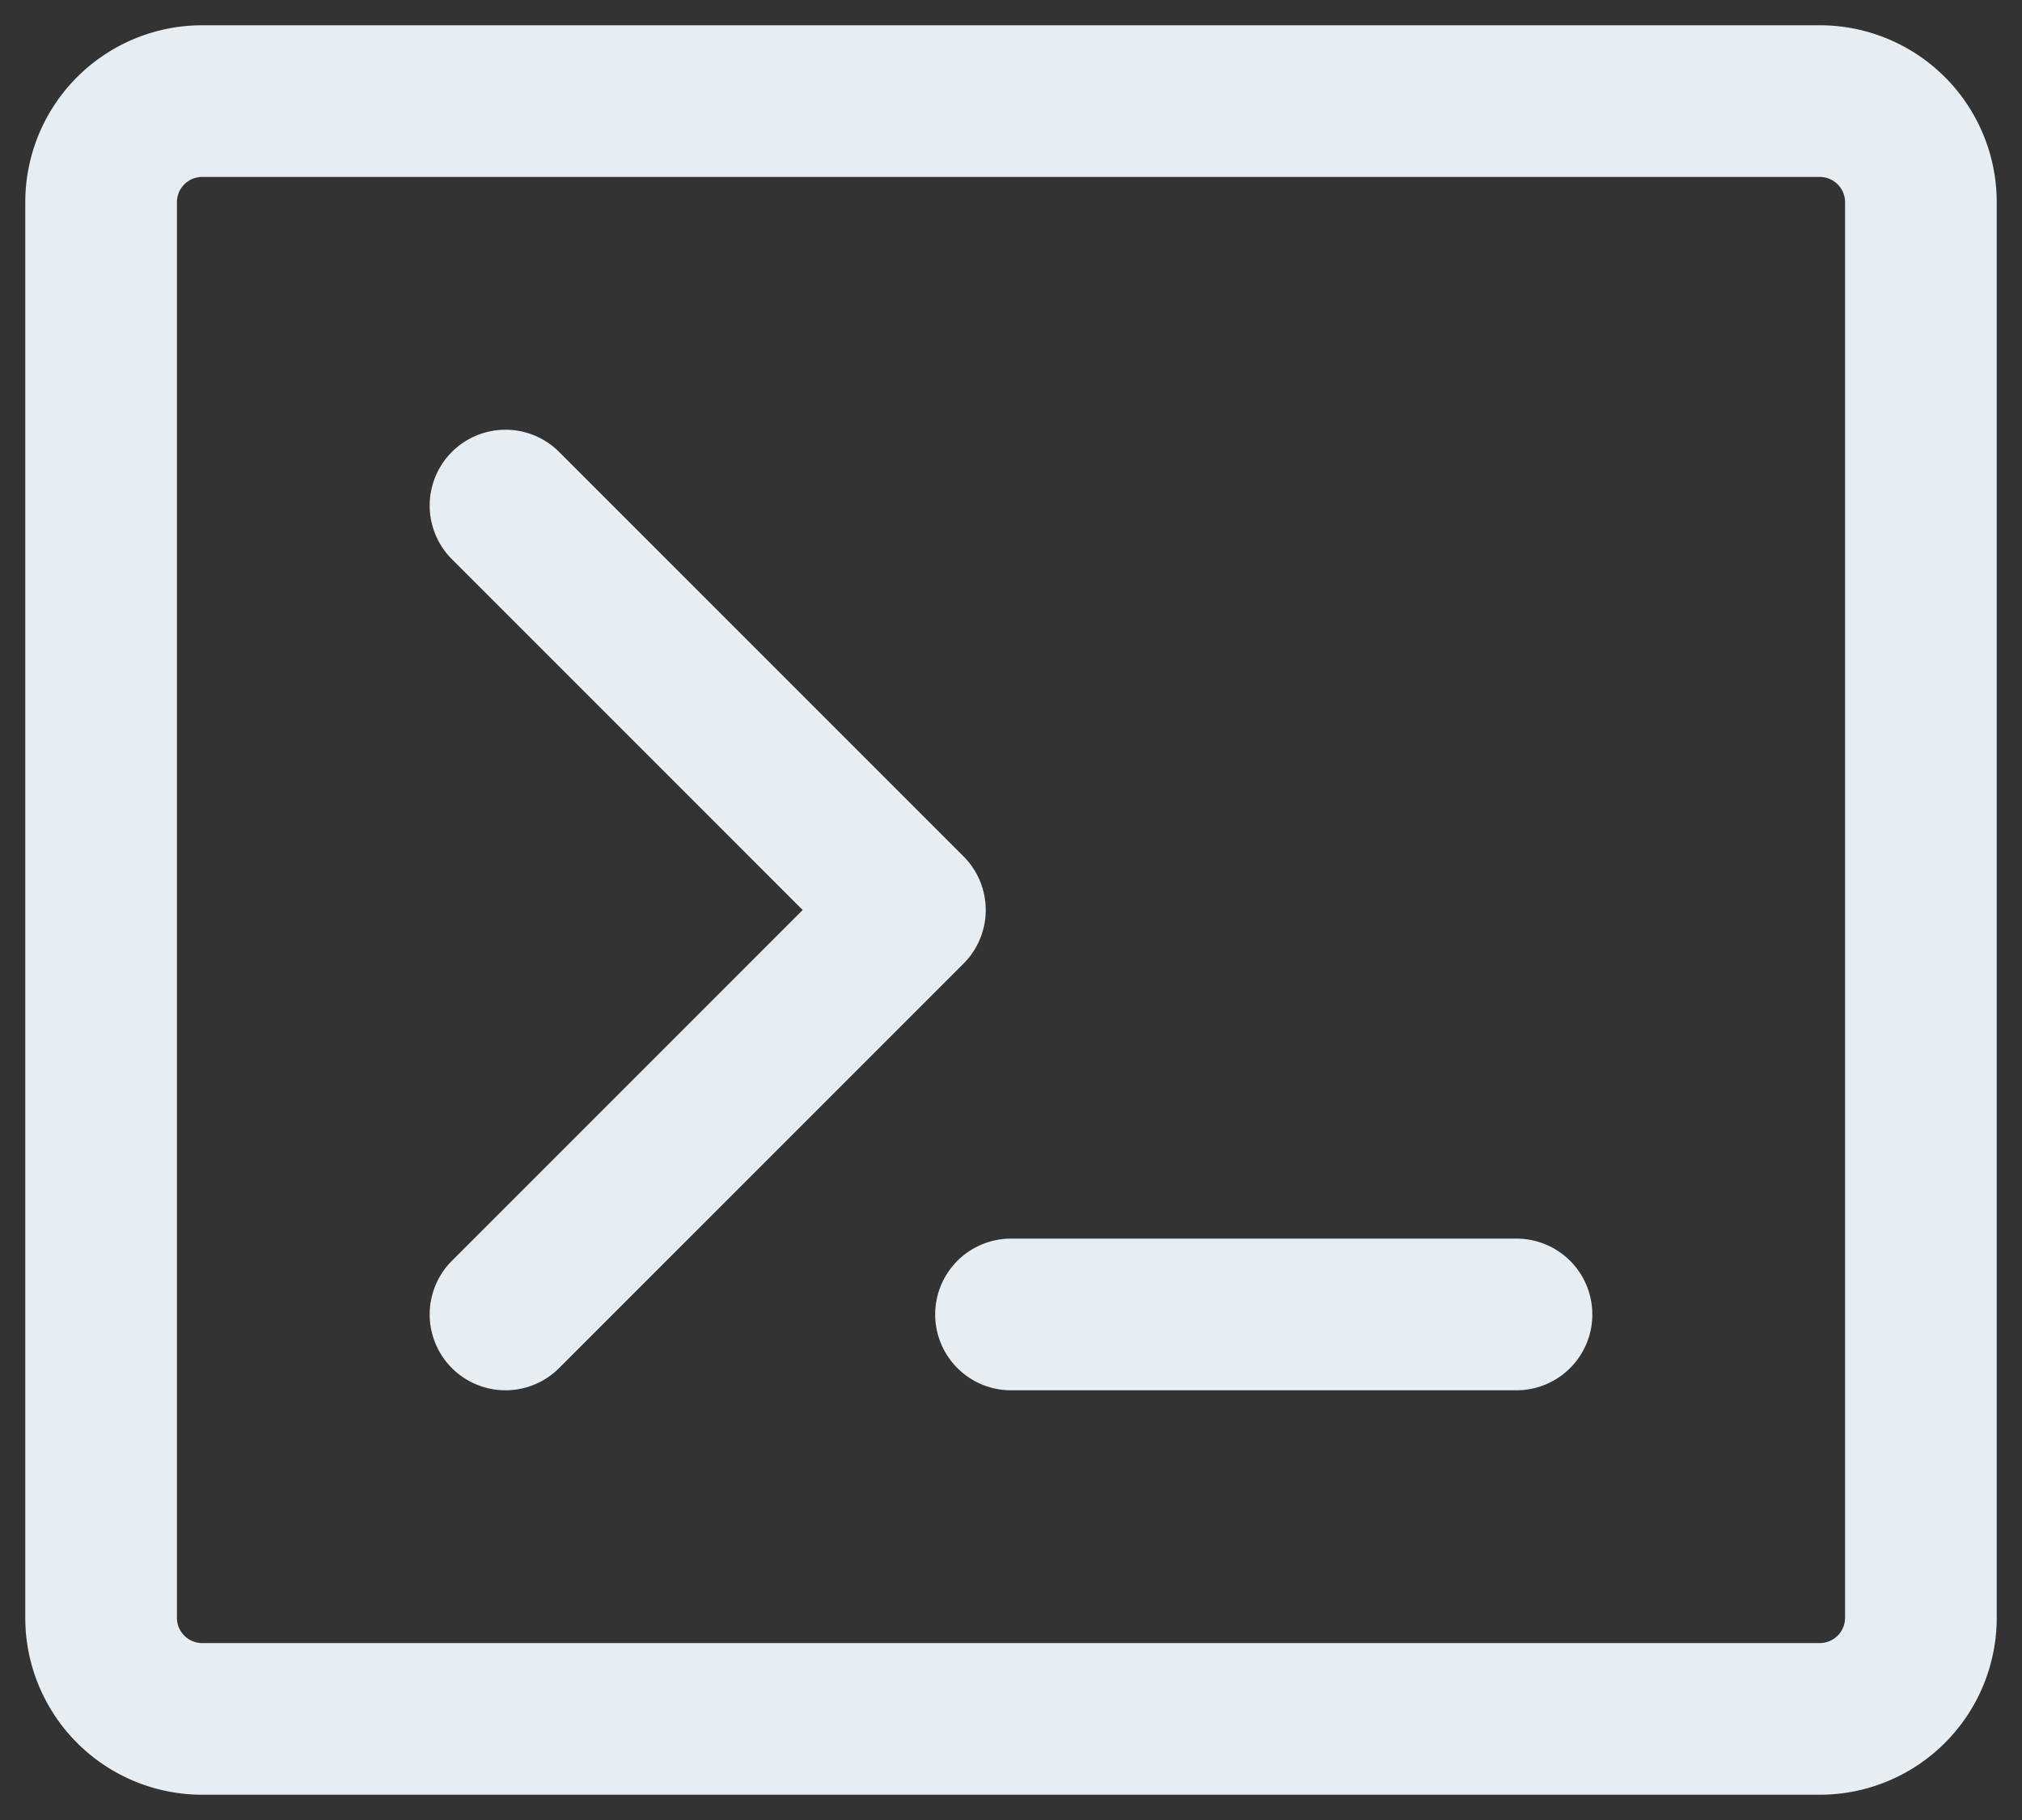 <svg aria-hidden="true"
  xmlns="http://www.w3.org/2000/svg" fill="none" viewBox="0 0 20 18">
  <rect x="0" y="0" width="20" height="18" fill="#333333" stroke="none"/>
  <path stroke="#e6edf3" stroke-linecap="round" stroke-linejoin="round" stroke-width="1.5"
    d="m5 5 4 4-4 4m5 0h5M2 1h16a1 1 0 0 1 1 1v14a1 1 0 0 1-1 1H2a1 1 0 0 1-1-1V2a1 1 0 0 1 1-1Z" />
</svg>